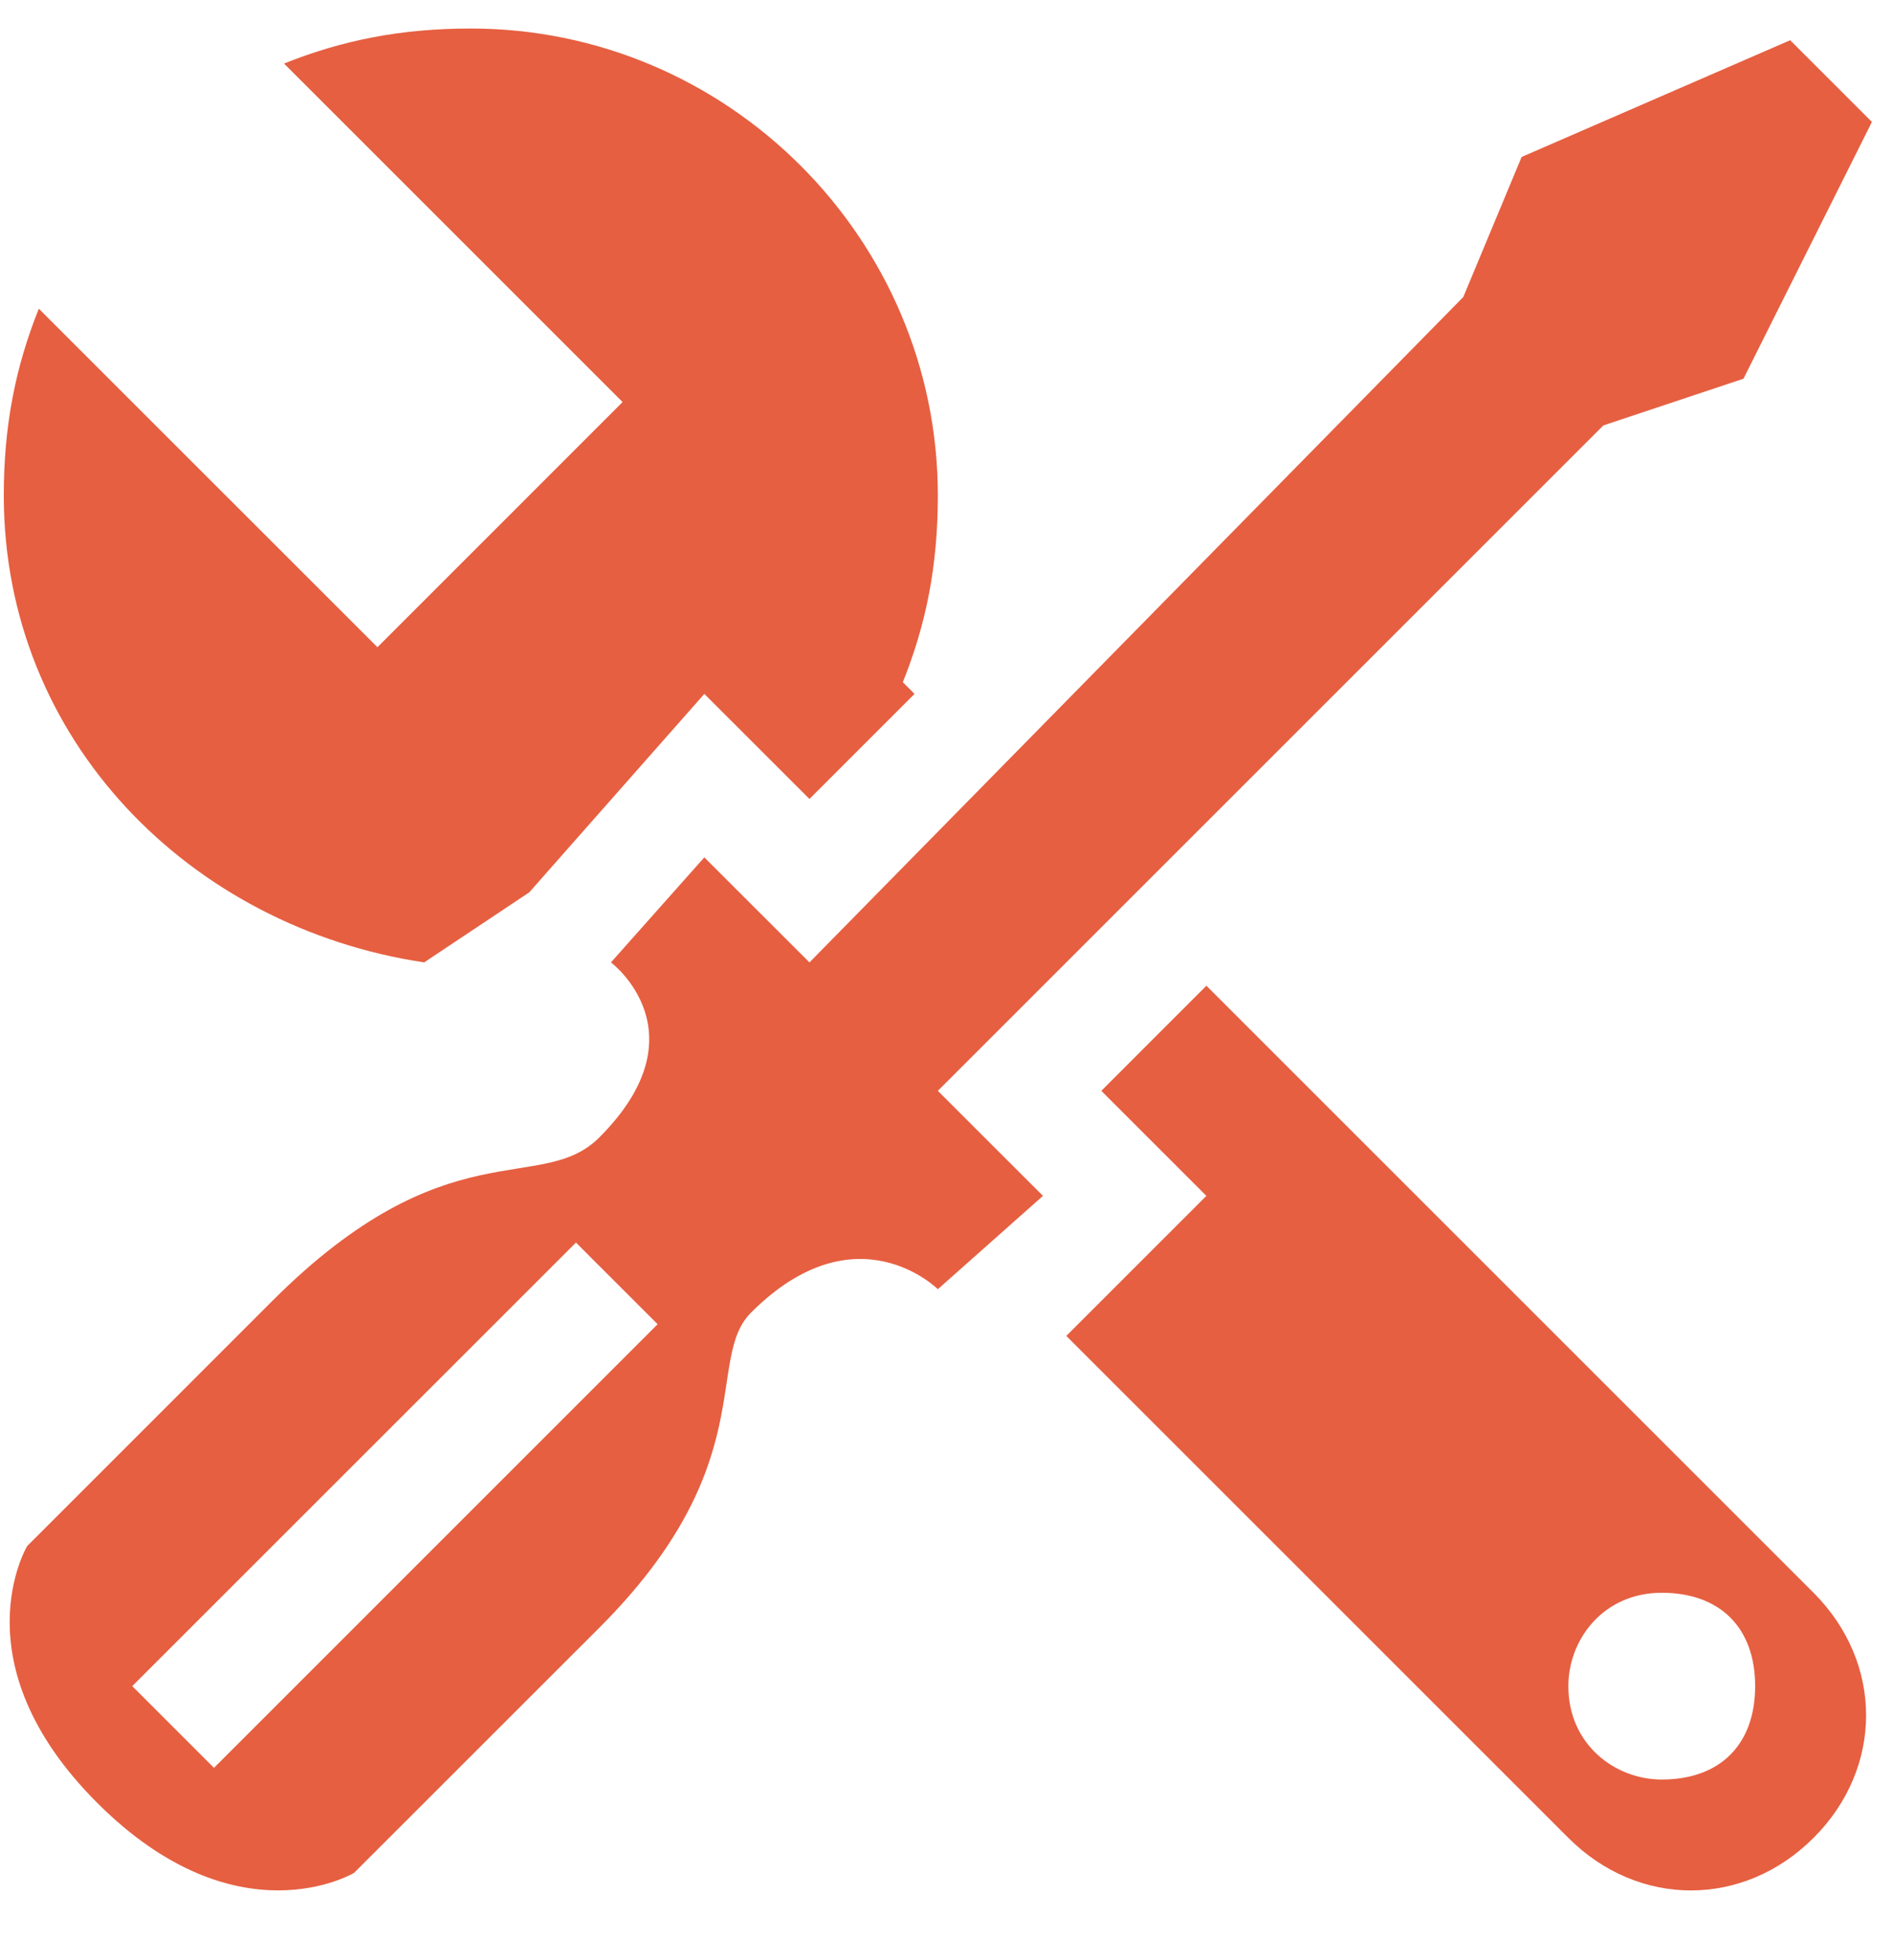 <svg width="28" height="29" viewBox="0 0 28 29" fill="none" xmlns="http://www.w3.org/2000/svg">
<path d="M17.844 14.583L16.29 16.138L17.844 17.692L15.772 19.764L23.198 27.19C24.234 28.227 25.788 28.227 26.825 27.19C27.861 26.154 27.861 24.6 26.825 23.564L17.844 14.583ZM24.579 26.327C23.889 26.327 23.198 25.809 23.198 24.945C23.198 24.255 23.716 23.564 24.579 23.564C25.443 23.564 25.961 24.082 25.961 24.945C25.961 25.809 25.443 26.327 24.579 26.327ZM6.274 14.238L7.828 13.202L10.418 10.266L11.973 11.82L13.527 10.266L13.354 10.093C13.7 9.23 13.872 8.366 13.872 7.33C13.872 3.531 10.764 0.422 6.964 0.422C5.928 0.422 5.065 0.595 4.201 0.94L9.209 5.948L5.583 9.575L0.574 4.567C0.229 5.43 0.056 6.294 0.056 7.33C0.056 10.957 2.82 13.72 6.274 14.238Z" fill="#E65F41"/>
<path d="M13.872 19.073L15.427 17.692L13.872 16.138L23.716 6.294L25.788 5.603L27.688 1.804L26.479 0.595L22.507 2.322L21.644 4.394L11.973 14.238L10.418 12.684L9.037 14.238C9.037 14.238 10.418 15.274 8.864 16.828C8 17.692 6.619 16.656 4.028 19.246L0.402 22.873C0.402 22.873 -0.634 24.6 1.438 26.672C3.51 28.744 5.237 27.708 5.237 27.708L8.864 24.082C11.282 21.664 10.418 20.11 11.109 19.419C12.663 17.865 13.872 19.073 13.872 19.073ZM8.519 18.383L9.727 19.591L3.165 26.154L1.956 24.945L8.519 18.383Z" fill="#E65F41"/>
</svg>
